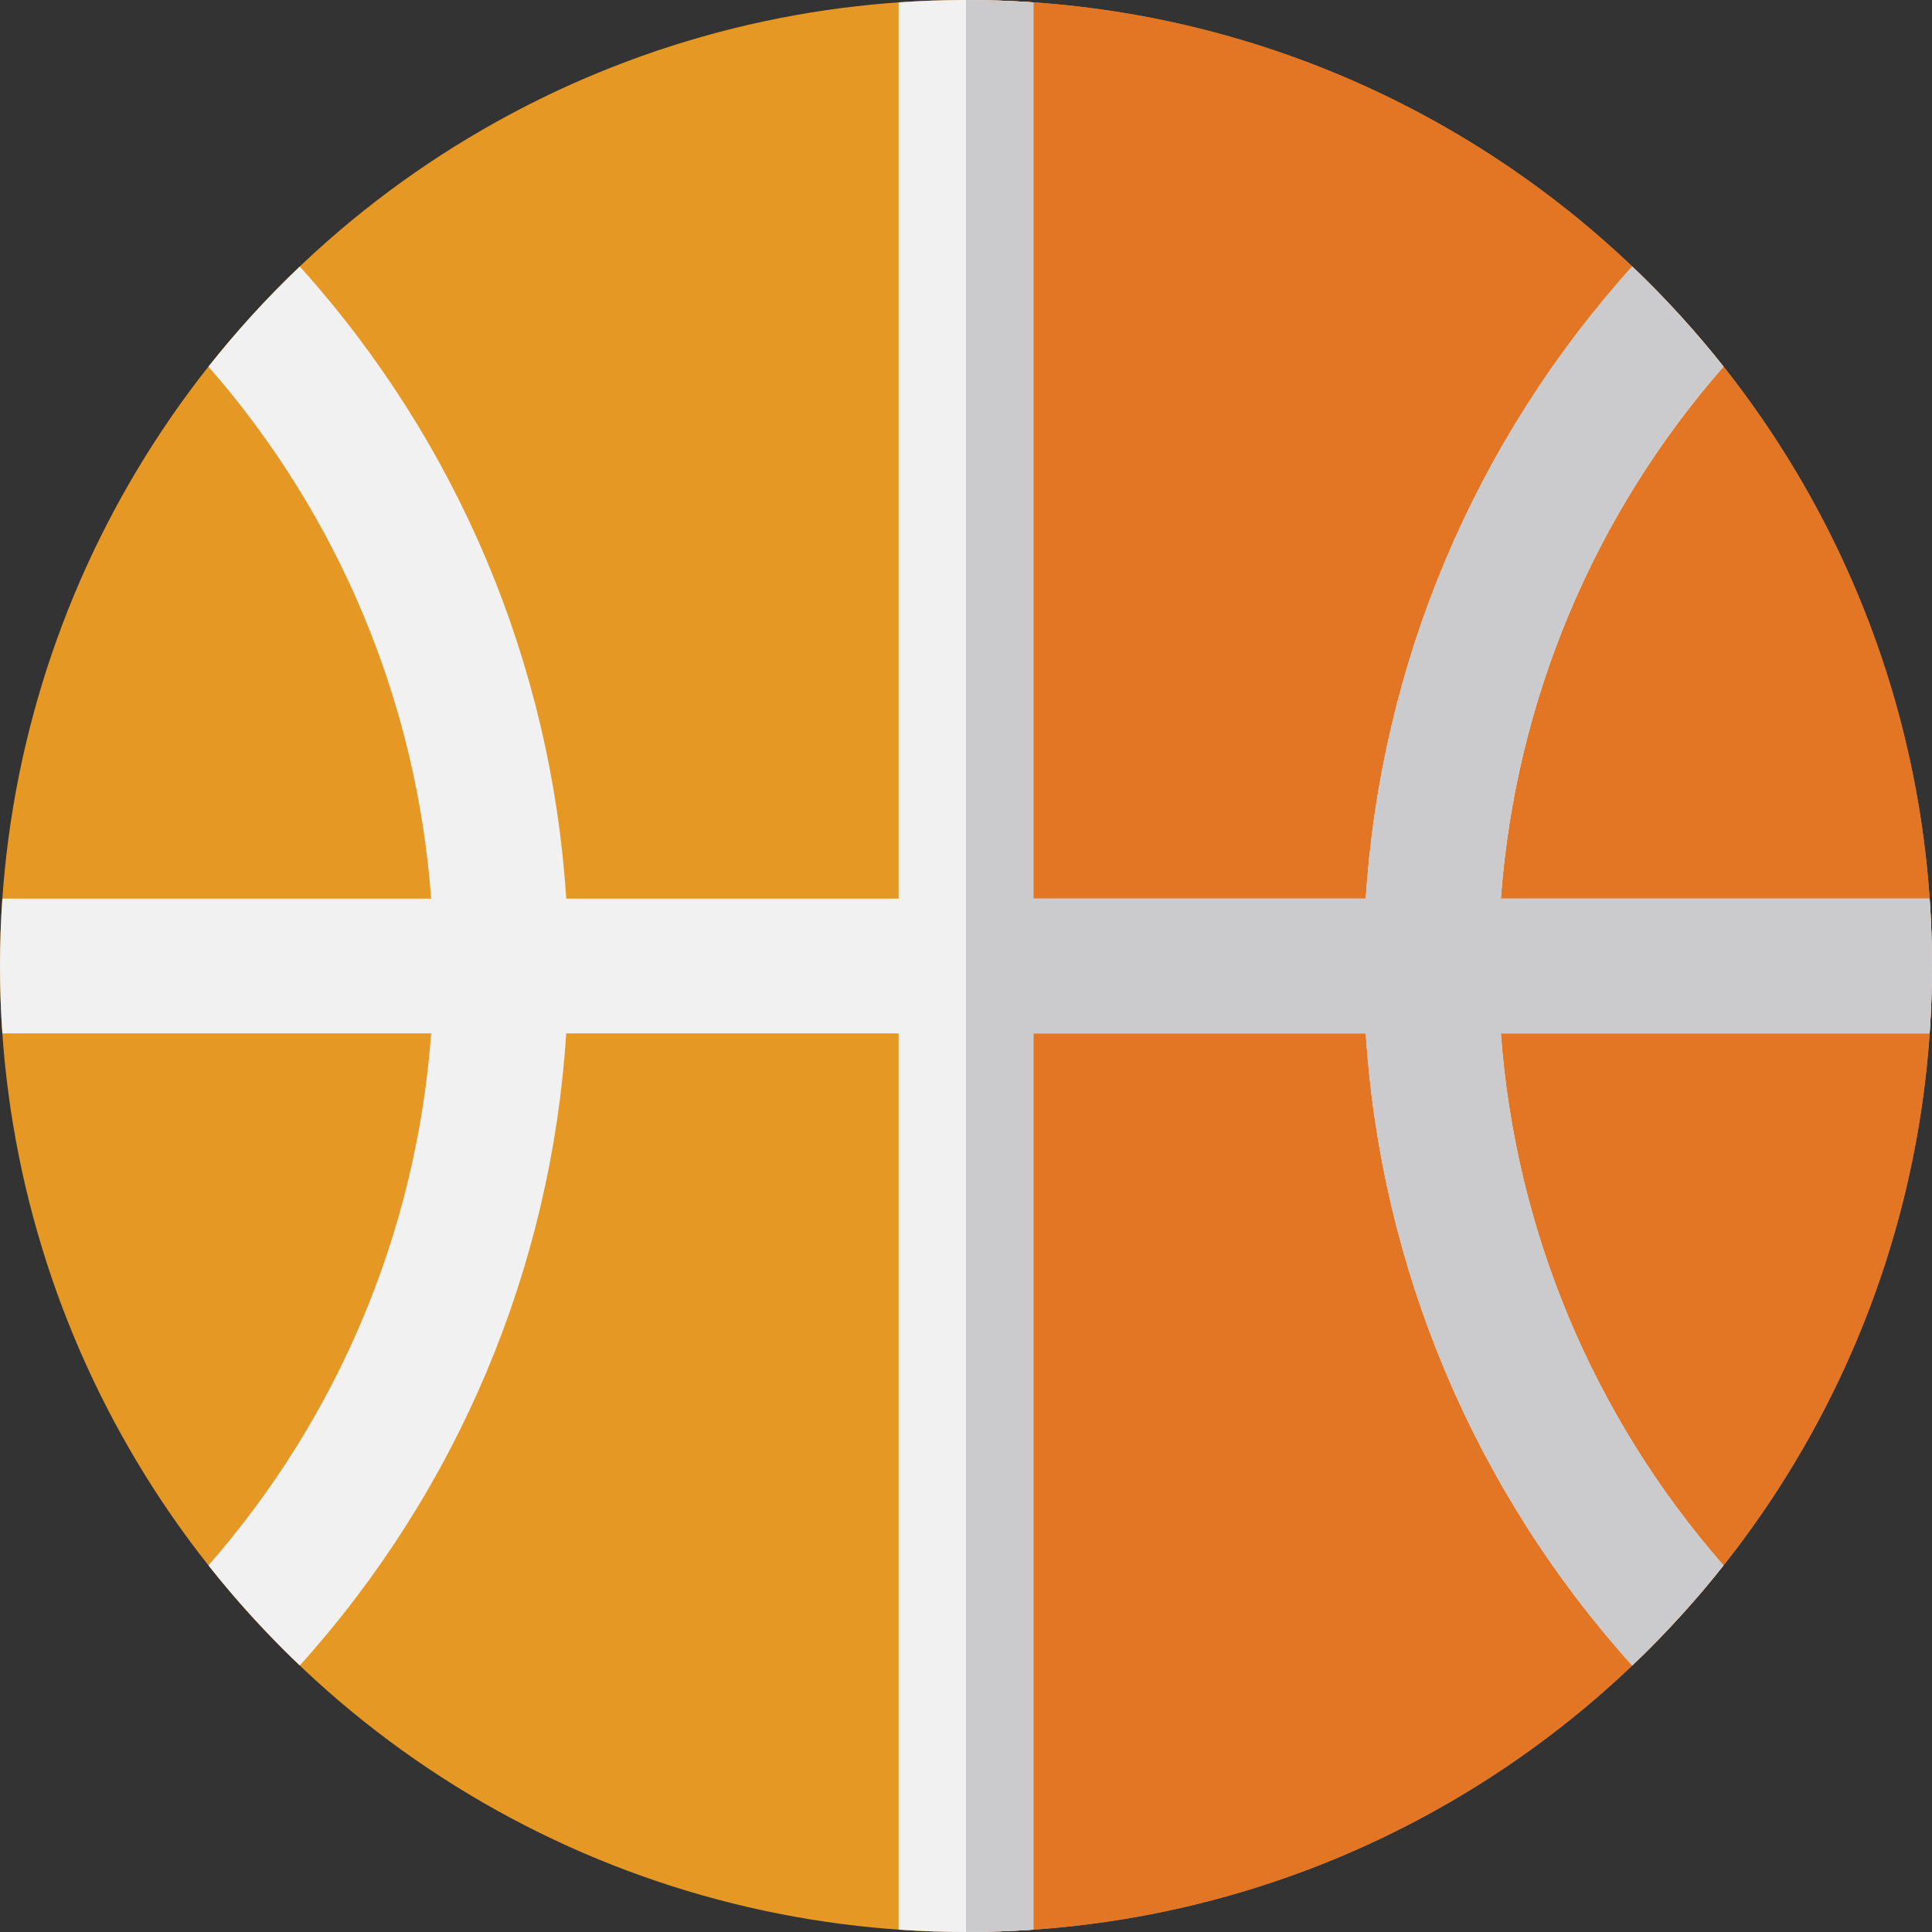 <?xml version="1.0" encoding="iso-8859-1"?>
<!-- Generator: Adobe Illustrator 19.0.0, SVG Export Plug-In . SVG Version: 6.00 Build 0)  -->
<svg version="1.1" id="Layer_1" xmlns="http://www.w3.org/2000/svg" xmlns:xlink="http://www.w3.org/1999/xlink" x="0px" y="0px"
	 viewBox="0 0 512 512" style="enable-background:new 0 0 512 512;" xml:space="preserve">
<rect x="0" y="0" width="512" height="512" fill="#333333" stroke="none"/>
<circle style="fill:#E69824;" cx="256" cy="256" r="256"/>
<path style="fill:#E27624;" d="M256,0v512c141.385,0,256-114.615,256-256S397.385,0,256,0z"/>
<path style="fill:#F1F1F2;" d="M456.755,97.15c-7.445-9.397-15.53-18.265-24.201-26.525
	c-41.924,46.532-66.628,105.37-70.612,167.516H273.86V0.63C267.958,0.224,262.006,0,256,0s-11.958,0.224-17.86,0.63v237.51h-88.082
	c-3.984-62.146-28.689-120.983-70.612-167.516C70.775,78.885,62.69,87.752,55.245,97.15c34.592,39.526,55.172,88.869,59.012,140.989
	H0.63C0.224,244.042,0,249.994,0,256s0.224,11.958,0.63,17.86h113.626c-3.84,52.12-24.42,101.463-59.012,140.989
	c7.445,9.397,15.53,18.265,24.201,26.526c41.923-46.534,66.628-105.371,70.612-167.516h88.083v237.51
	c5.902,0.407,11.855,0.63,17.86,0.63s11.958-0.224,17.86-0.63V273.86h88.082c3.984,62.146,28.689,120.982,70.612,167.516
	c8.671-8.26,16.755-17.128,24.201-26.526c-34.592-39.528-55.172-88.869-59.012-140.989h113.626c0.407-5.902,0.63-11.855,0.63-17.86
	s-0.224-11.958-0.63-17.86H397.743C401.583,186.019,422.163,136.677,456.755,97.15z"/>
<path style="fill:#CBCBCE;" d="M512,256c0-6.006-0.224-11.958-0.63-17.86H397.744c3.84-52.12,24.42-101.463,59.012-140.989
	c-7.445-9.397-15.53-18.265-24.201-26.525c-41.924,46.532-66.628,105.37-70.612,167.516H273.86V0.63C267.958,0.224,262.006,0,256,0
	v512c6.006,0,11.958-0.224,17.86-0.63V273.86h88.082c3.984,62.146,28.689,120.982,70.612,167.516
	c8.671-8.26,16.755-17.128,24.201-26.526c-34.592-39.528-55.172-88.869-59.012-140.989h113.626C511.777,267.958,512,262.006,512,256
	z"/>
<g>
</g>
<g>
</g>
<g>
</g>
<g>
</g>
<g>
</g>
<g>
</g>
<g>
</g>
<g>
</g>
<g>
</g>
<g>
</g>
<g>
</g>
<g>
</g>
<g>
</g>
<g>
</g>
<g>
</g>
</svg>

